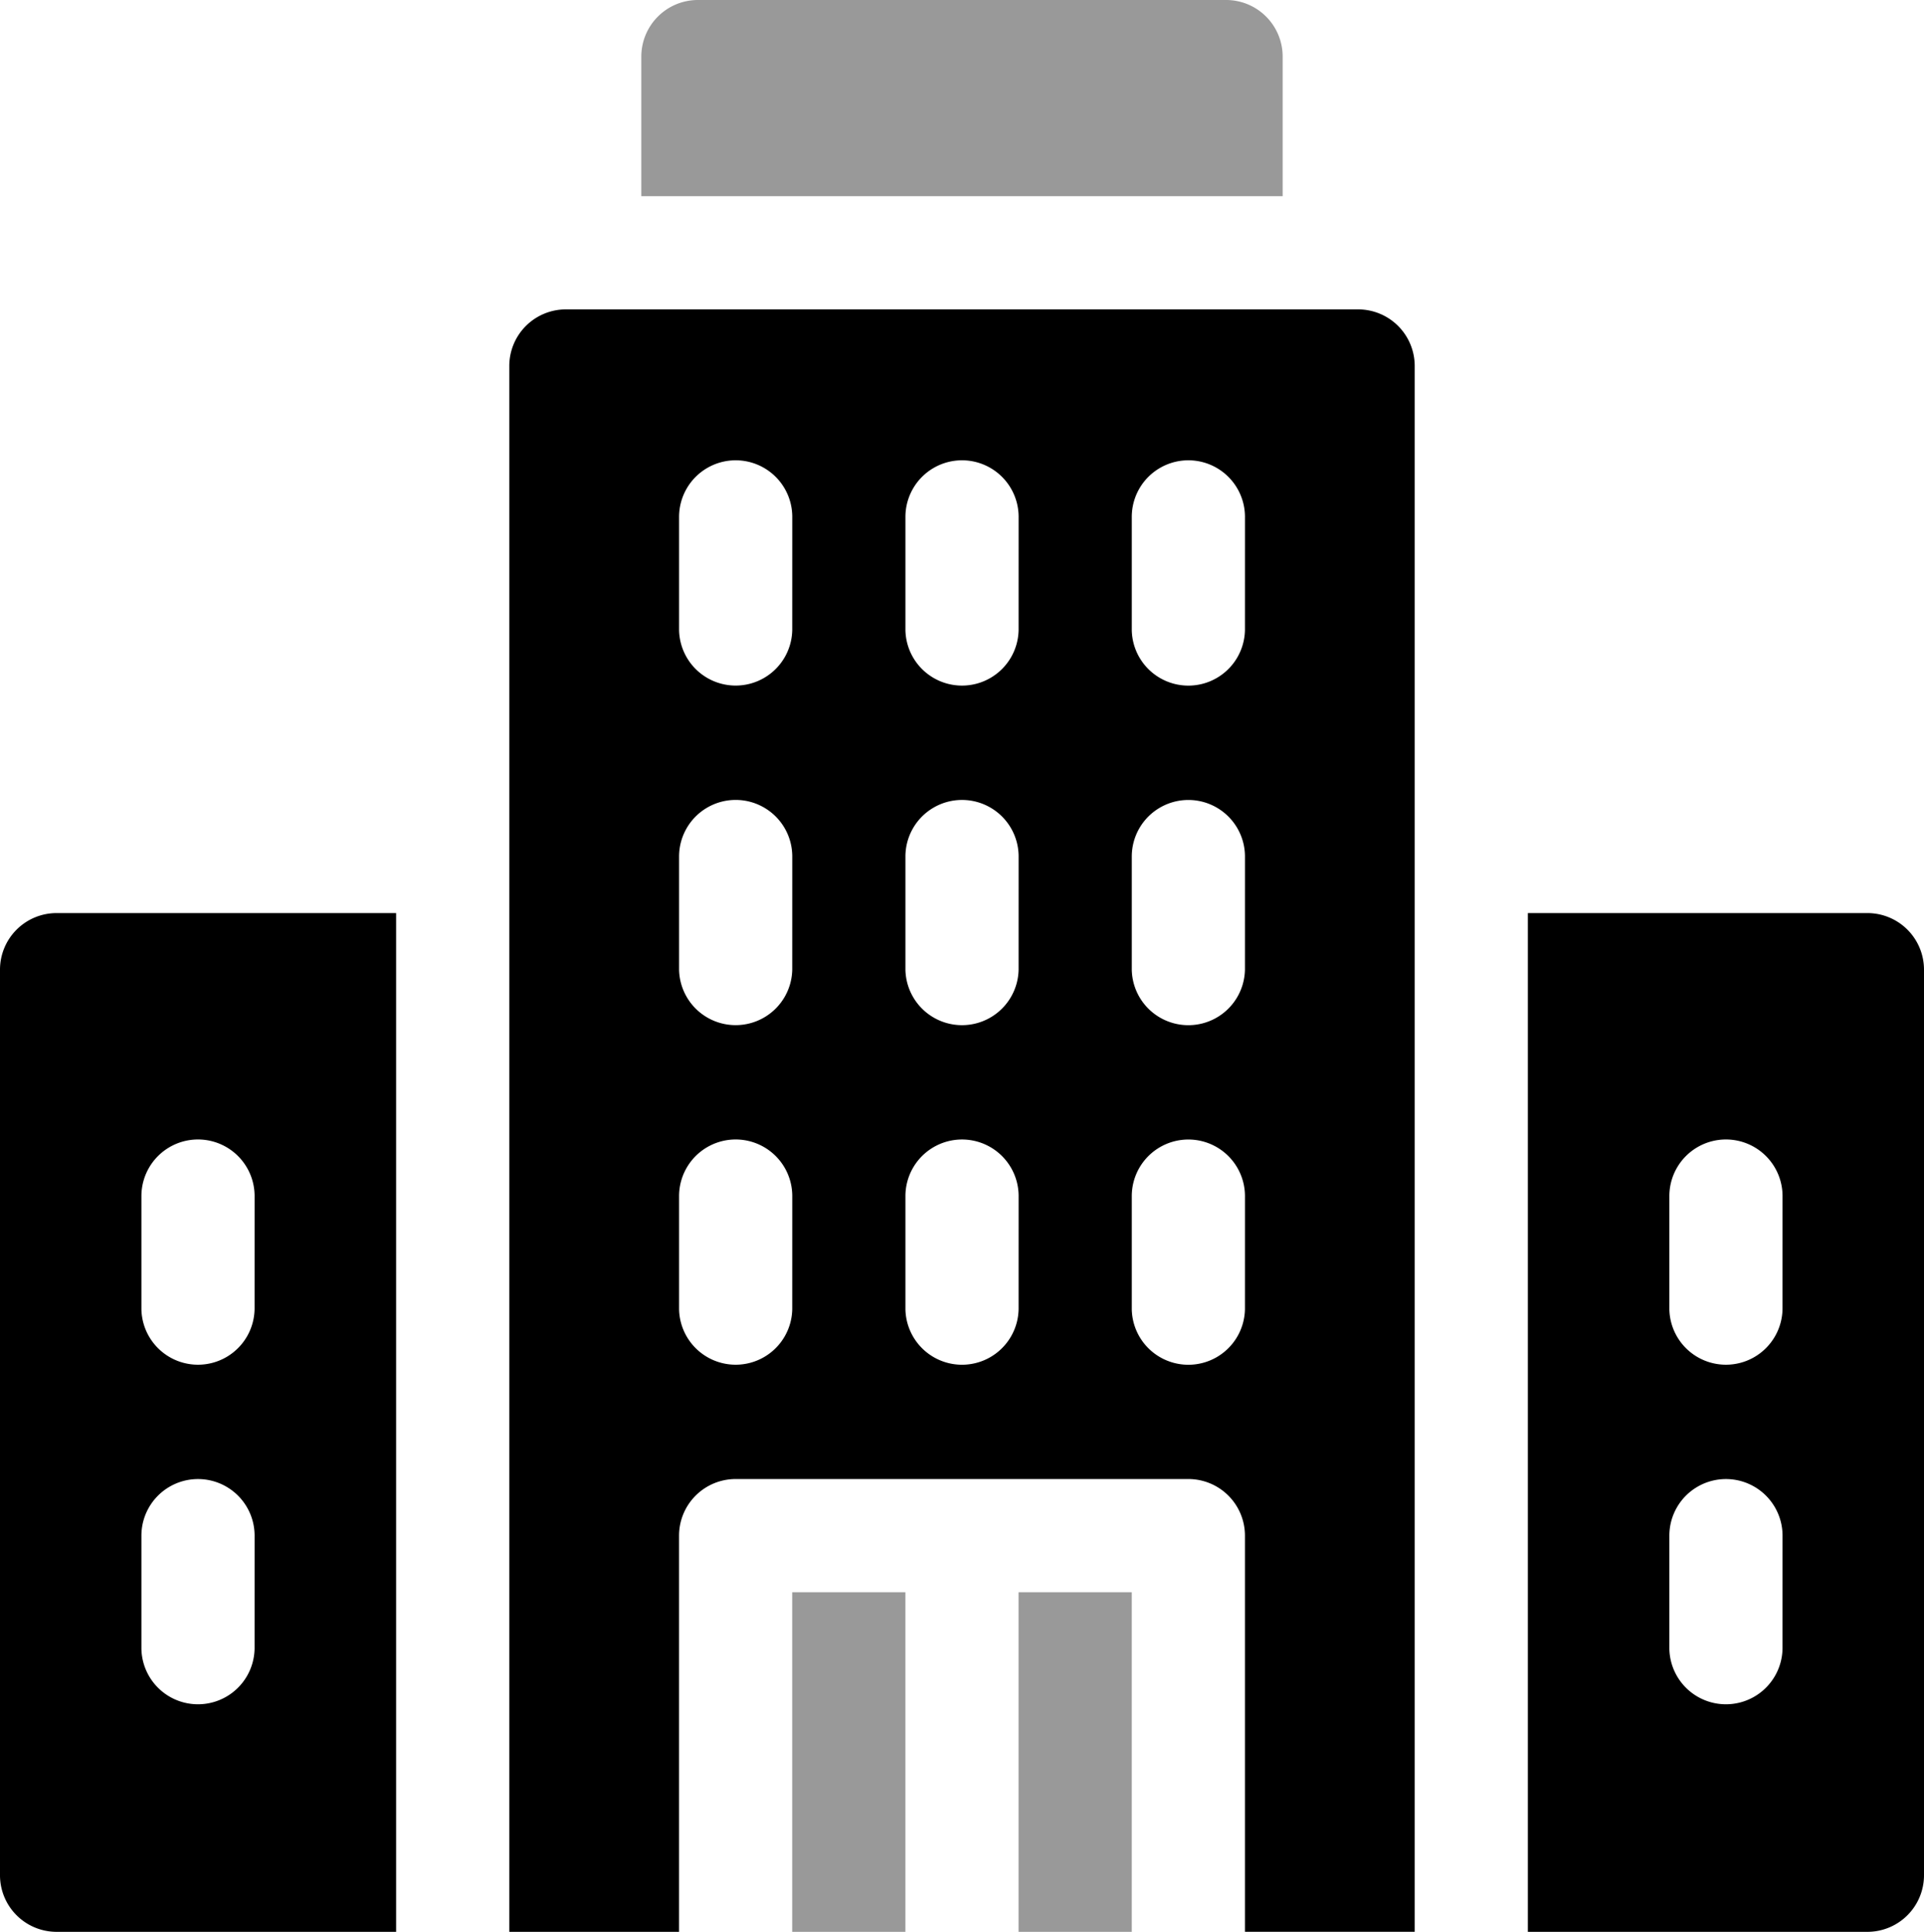 <svg xmlns="http://www.w3.org/2000/svg" width="79.688" height="80" viewBox="0 0 79.688 80">
  <g id="hotel" transform="translate(-1)">
    <path id="Path_239" data-name="Path 239" d="M211,422h4.688v14.063H211Z" transform="translate(-177.188 -356.063)" opacity="0.4"/>
    <path id="Path_240" data-name="Path 240" d="M271,422h4.688v14.063H271Z" transform="translate(-227.813 -356.063)" opacity="0.4"/>
    <path id="Path_241" data-name="Path 241" d="M420.063,242H406v42.188h14.063a2.344,2.344,0,0,0,2.344-2.344v-37.5A2.344,2.344,0,0,0,420.063,242Zm-3.516,30.469a2.344,2.344,0,0,1-4.687,0v-4.687a2.344,2.344,0,0,1,4.688,0Zm0-14.062a2.344,2.344,0,0,1-4.687,0v-4.687a2.344,2.344,0,0,1,4.688,0Z" transform="translate(-341.719 -204.188)"/>
    <path id="Path_242" data-name="Path 242" d="M3.344,242A2.344,2.344,0,0,0,1,244.344v37.5a2.344,2.344,0,0,0,2.344,2.344H17.406V242Zm8.2,30.469a2.344,2.344,0,0,1-4.687,0v-4.687a2.344,2.344,0,0,1,4.688,0Zm0-14.062a2.344,2.344,0,0,1-4.687,0v-4.687a2.344,2.344,0,0,1,4.688,0Z" transform="translate(0 -204.188)"/>
    <path id="Path_243" data-name="Path 243" d="M195.219,0H173.344A2.344,2.344,0,0,0,171,2.344V8.125h26.563V2.344A2.344,2.344,0,0,0,195.219,0Z" transform="translate(-143.438)" opacity="0.4"/>
    <path id="Path_244" data-name="Path 244" d="M136,84.344v64.844h7.031V132.781a2.344,2.344,0,0,1,2.344-2.344h18.75a2.344,2.344,0,0,1,2.344,2.344v16.406H173.5V84.344A2.344,2.344,0,0,0,171.156,82H138.344A2.344,2.344,0,0,0,136,84.344Zm11.719,39.063a2.344,2.344,0,0,1-4.687,0v-4.687a2.344,2.344,0,0,1,4.688,0Zm0-14.062a2.344,2.344,0,0,1-4.687,0v-4.687a2.344,2.344,0,0,1,4.688,0Zm0-14.062a2.344,2.344,0,0,1-4.687,0V90.594a2.344,2.344,0,0,1,4.688,0Zm9.375,28.125a2.344,2.344,0,0,1-4.687,0v-4.687a2.344,2.344,0,0,1,4.688,0Zm0-14.062a2.344,2.344,0,0,1-4.687,0v-4.687a2.344,2.344,0,0,1,4.688,0Zm0-14.062a2.344,2.344,0,0,1-4.687,0V90.594a2.344,2.344,0,0,1,4.688,0Zm9.375,28.125a2.344,2.344,0,0,1-4.687,0v-4.687a2.344,2.344,0,0,1,4.688,0Zm0-14.062a2.344,2.344,0,0,1-4.687,0v-4.687a2.344,2.344,0,0,1,4.688,0Zm0-14.062a2.344,2.344,0,0,1-4.687,0V90.594a2.344,2.344,0,0,1,4.688,0Z" transform="translate(-113.906 -69.188)"/>
  </g>
</svg>
